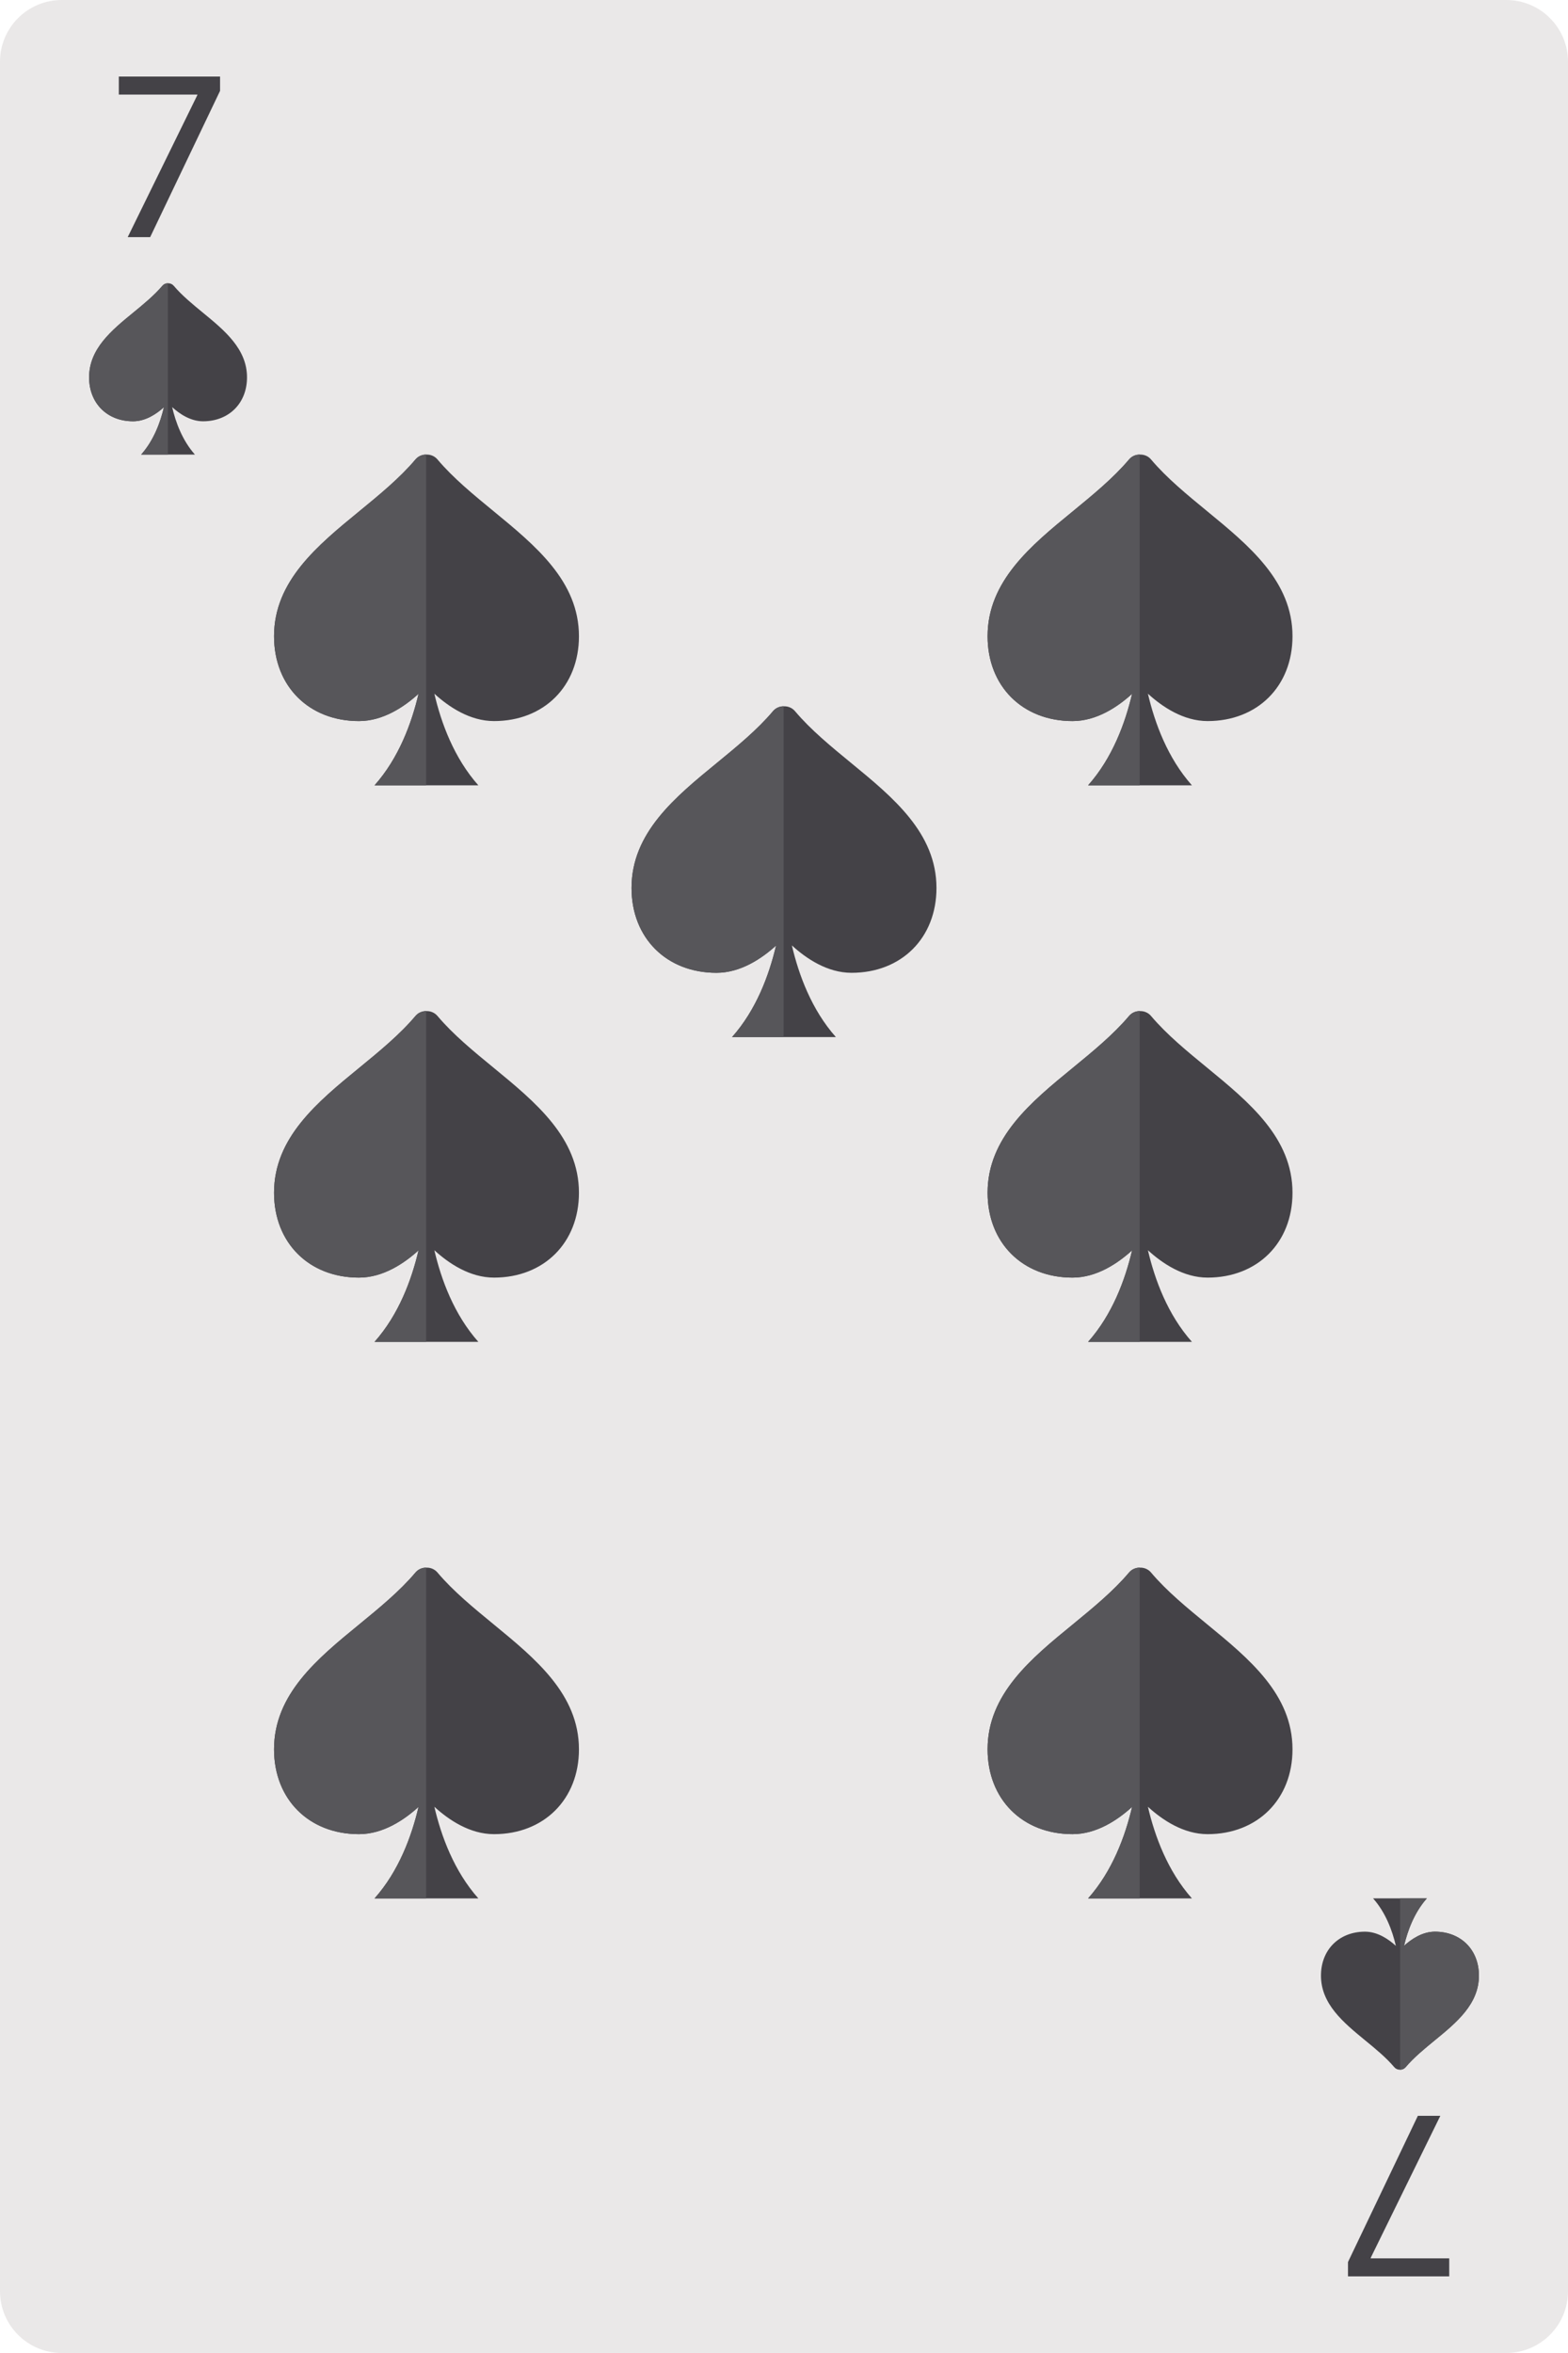 <?xml version="1.0" encoding="UTF-8" standalone="no"?><!-- Generator: Gravit.io --><svg xmlns="http://www.w3.org/2000/svg" xmlns:xlink="http://www.w3.org/1999/xlink" style="isolation:isolate" viewBox="588.892 247.351 69.123 103.683" width="69.123pt" height="103.683pt"><g><path d=" M 658.015 348.313 C 658.015 349.816 656.797 351.034 655.293 351.034 L 591.614 351.034 C 590.111 351.034 588.892 349.816 588.892 348.313 L 588.892 250.071 C 588.892 248.568 590.111 247.351 591.614 247.351 L 655.293 247.351 C 656.797 247.351 658.015 248.568 658.015 250.071 L 658.015 348.313 Z " fill="rgb(234,232,232)"/><path d=" M 610.651 269.877 C 609.778 269.16 608.871 268.419 608.179 267.598 C 608.062 267.458 607.89 267.382 607.712 267.382 L 607.676 267.382 C 607.496 267.382 607.323 267.458 607.206 267.598 C 606.514 268.419 605.608 269.16 604.734 269.877 C 602.883 271.391 600.972 272.96 600.972 275.386 C 600.972 277.588 602.51 279.125 604.716 279.125 C 605.781 279.125 606.71 278.498 607.342 277.924 C 607.038 279.22 606.473 280.754 605.404 281.956 L 609.979 281.956 C 608.909 280.751 608.343 279.216 608.04 277.919 C 608.67 278.494 609.601 279.125 610.669 279.125 C 612.872 279.125 614.414 277.588 614.414 275.386 C 614.414 272.963 612.499 271.395 610.651 269.877 Z " fill="rgb(68,66,71)"/><path d=" M 607.677 281.956 L 607.677 267.382 L 607.676 267.382 C 607.496 267.382 607.323 267.458 607.206 267.598 C 606.514 268.419 605.608 269.16 604.734 269.877 C 602.883 271.391 600.972 272.96 600.972 275.386 C 600.972 277.588 602.51 279.125 604.716 279.125 C 605.781 279.125 606.71 278.498 607.342 277.924 C 607.038 279.22 606.473 280.754 605.404 281.956 L 607.677 281.956 Z " fill="rgb(87,86,90)"/><path d=" M 597.832 261.125 C 597.38 260.754 596.911 260.37 596.552 259.945 C 596.491 259.873 596.403 259.833 596.311 259.833 L 596.292 259.833 C 596.198 259.833 596.11 259.873 596.049 259.945 C 595.69 260.37 595.22 260.754 594.768 261.125 C 593.809 261.909 592.82 262.722 592.82 263.979 C 592.82 265.119 593.615 265.915 594.759 265.915 C 595.311 265.915 595.791 265.591 596.118 265.293 C 595.962 265.965 595.668 266.759 595.115 267.382 L 597.485 267.382 C 596.931 266.758 596.637 265.962 596.481 265.29 C 596.807 265.589 597.289 265.915 597.842 265.915 C 598.984 265.915 599.781 265.119 599.781 263.979 C 599.781 262.724 598.79 261.911 597.832 261.125 Z " fill="rgb(68,66,71)"/><path d=" M 596.292 267.382 L 596.292 259.833 L 596.292 259.833 C 596.198 259.833 596.11 259.873 596.049 259.945 C 595.69 260.37 595.22 260.754 594.768 261.125 C 593.809 261.909 592.82 262.722 592.82 263.979 C 592.82 265.119 593.615 265.915 594.759 265.915 C 595.311 265.915 595.791 265.591 596.118 265.293 C 595.962 265.965 595.668 266.759 595.115 267.382 L 596.292 267.382 Z " fill="rgb(87,86,90)"/><path d=" M 649.074 337.26 C 649.527 337.631 649.996 338.015 650.355 338.44 C 650.415 338.513 650.504 338.552 650.596 338.552 L 650.615 338.552 C 650.708 338.552 650.798 338.513 650.859 338.44 C 651.217 338.015 651.687 337.631 652.139 337.26 C 653.098 336.476 654.088 335.663 654.088 334.406 C 654.088 333.266 653.291 332.47 652.149 332.47 C 651.597 332.47 651.115 332.795 650.788 333.092 C 650.946 332.42 651.239 331.626 651.792 331.003 L 649.422 331.003 C 649.977 331.627 650.27 332.423 650.427 333.095 C 650.1 332.796 649.618 332.47 649.065 332.47 C 647.924 332.47 647.125 333.266 647.125 334.406 C 647.125 335.661 648.117 336.474 649.074 337.26 Z " fill="rgb(68,66,71)"/><path d=" M 650.615 331.003 L 650.615 338.552 L 650.615 338.552 C 650.708 338.552 650.798 338.513 650.859 338.44 C 651.217 338.015 651.687 337.631 652.139 337.26 C 653.098 336.476 654.088 335.663 654.088 334.406 C 654.088 333.266 653.291 332.47 652.149 332.47 C 651.597 332.47 651.115 332.795 650.788 333.092 C 650.946 332.42 651.239 331.626 651.792 331.003 L 650.615 331.003 Z " fill="rgb(87,86,90)"/><path d=" M 642.108 269.877 C 641.235 269.16 640.328 268.419 639.635 267.598 C 639.519 267.458 639.346 267.382 639.169 267.382 L 639.133 267.382 C 638.952 267.382 638.781 267.458 638.663 267.598 C 637.971 268.419 637.064 269.16 636.191 269.877 C 634.339 271.391 632.428 272.96 632.428 275.386 C 632.428 277.588 633.966 279.125 636.173 279.125 C 637.239 279.125 638.167 278.498 638.798 277.924 C 638.495 279.22 637.929 280.754 636.86 281.956 L 641.436 281.956 C 640.365 280.751 639.8 279.216 639.496 277.919 C 640.127 278.494 641.058 279.125 642.126 279.125 C 644.329 279.125 645.87 277.588 645.87 275.386 C 645.87 272.963 643.956 271.395 642.108 269.877 Z " fill="rgb(68,66,71)"/><path d=" M 639.133 281.956 L 639.133 267.382 L 639.133 267.382 C 638.952 267.382 638.781 267.458 638.663 267.598 C 637.971 268.419 637.064 269.16 636.191 269.877 C 634.339 271.391 632.428 272.96 632.428 275.386 C 632.428 277.588 633.966 279.125 636.173 279.125 C 637.239 279.125 638.167 278.498 638.798 277.924 C 638.495 279.22 637.929 280.754 636.86 281.956 L 639.133 281.956 Z " fill="rgb(87,86,90)"/><path d=" M 610.651 294.4 C 609.778 293.684 608.871 292.942 608.179 292.121 C 608.062 291.982 607.89 291.905 607.712 291.905 L 607.676 291.905 C 607.496 291.905 607.323 291.982 607.206 292.121 C 606.514 292.942 605.608 293.684 604.734 294.4 C 602.883 295.914 600.972 297.483 600.972 299.91 C 600.972 302.11 602.51 303.649 604.716 303.649 C 605.781 303.649 606.71 303.021 607.342 302.448 C 607.038 303.743 606.473 305.277 605.404 306.479 L 609.979 306.479 C 608.909 305.275 608.343 303.739 608.04 302.442 C 608.67 303.018 609.601 303.649 610.669 303.649 C 612.872 303.649 614.414 302.11 614.414 299.91 C 614.414 297.486 612.499 295.918 610.651 294.4 Z " fill="rgb(68,66,71)"/><path d=" M 607.677 306.479 L 607.677 291.905 L 607.676 291.905 C 607.496 291.905 607.323 291.982 607.206 292.121 C 606.514 292.942 605.608 293.684 604.734 294.4 C 602.883 295.914 600.972 297.483 600.972 299.91 C 600.972 302.11 602.51 303.649 604.716 303.649 C 605.781 303.649 606.71 303.021 607.342 302.448 C 607.038 303.743 606.473 305.277 605.404 306.479 L 607.677 306.479 Z " fill="rgb(87,86,90)"/><path d=" M 642.108 294.4 C 641.235 293.684 640.328 292.942 639.635 292.121 C 639.519 291.982 639.346 291.905 639.169 291.905 L 639.133 291.905 C 638.952 291.905 638.781 291.982 638.663 292.121 C 637.971 292.942 637.064 293.684 636.191 294.4 C 634.339 295.914 632.428 297.483 632.428 299.91 C 632.428 302.11 633.966 303.649 636.173 303.649 C 637.239 303.649 638.167 303.021 638.798 302.448 C 638.495 303.743 637.929 305.277 636.86 306.479 L 641.436 306.479 C 640.365 305.275 639.8 303.739 639.496 302.442 C 640.127 303.018 641.058 303.649 642.126 303.649 C 644.329 303.649 645.87 302.11 645.87 299.91 C 645.87 297.486 643.956 295.918 642.108 294.4 Z " fill="rgb(68,66,71)"/><path d=" M 639.133 306.479 L 639.133 291.905 L 639.133 291.905 C 638.952 291.905 638.781 291.982 638.663 292.121 C 637.971 292.942 637.064 293.684 636.191 294.4 C 634.339 295.914 632.428 297.483 632.428 299.91 C 632.428 302.11 633.966 303.649 636.173 303.649 C 637.239 303.649 638.167 303.021 638.798 302.448 C 638.495 303.743 637.929 305.277 636.86 306.479 L 639.133 306.479 Z " fill="rgb(87,86,90)"/><path d=" M 610.651 318.925 C 609.778 318.208 608.871 317.467 608.179 316.645 C 608.062 316.506 607.89 316.429 607.712 316.429 L 607.676 316.429 C 607.496 316.429 607.323 316.506 607.206 316.645 C 606.514 317.467 605.608 318.208 604.734 318.925 C 602.883 320.438 600.972 322.007 600.972 324.434 C 600.972 326.635 602.51 328.173 604.716 328.173 C 605.781 328.173 606.71 327.545 607.342 326.972 C 607.038 328.268 606.473 329.802 605.404 331.004 L 609.979 331.004 C 608.909 329.799 608.343 328.263 608.04 326.966 C 608.67 327.542 609.601 328.173 610.669 328.173 C 612.872 328.173 614.414 326.635 614.414 324.434 C 614.414 322.011 612.499 320.442 610.651 318.925 Z " fill="rgb(68,66,71)"/><path d=" M 607.677 331.004 L 607.677 316.429 L 607.676 316.429 C 607.496 316.429 607.323 316.506 607.206 316.645 C 606.514 317.467 605.608 318.208 604.734 318.925 C 602.883 320.438 600.972 322.007 600.972 324.434 C 600.972 326.635 602.51 328.173 604.716 328.173 C 605.781 328.173 606.71 327.545 607.342 326.972 C 607.038 328.268 606.473 329.802 605.404 331.004 L 607.677 331.004 Z " fill="rgb(87,86,90)"/><path d=" M 642.108 318.925 C 641.235 318.208 640.328 317.467 639.635 316.645 C 639.519 316.506 639.346 316.429 639.169 316.429 L 639.133 316.429 C 638.952 316.429 638.781 316.506 638.663 316.645 C 637.971 317.467 637.064 318.208 636.191 318.925 C 634.339 320.438 632.428 322.007 632.428 324.434 C 632.428 326.635 633.966 328.173 636.173 328.173 C 637.239 328.173 638.167 327.545 638.798 326.972 C 638.495 328.268 637.929 329.802 636.86 331.004 L 641.436 331.004 C 640.365 329.799 639.8 328.263 639.496 326.966 C 640.127 327.542 641.058 328.173 642.126 328.173 C 644.329 328.173 645.87 326.635 645.87 324.434 C 645.87 322.011 643.956 320.442 642.108 318.925 Z " fill="rgb(68,66,71)"/><path d=" M 639.133 331.004 L 639.133 316.429 L 639.133 316.429 C 638.952 316.429 638.781 316.506 638.663 316.645 C 637.971 317.467 637.064 318.208 636.191 318.925 C 634.339 320.438 632.428 322.007 632.428 324.434 C 632.428 326.635 633.966 328.173 636.173 328.173 C 637.239 328.173 638.167 327.545 638.798 326.972 C 638.495 328.268 637.929 329.802 636.86 331.004 L 639.133 331.004 Z " fill="rgb(87,86,90)"/><path d=" M 594.13 250.724 L 594.13 251.519 L 597.592 251.519 L 597.592 251.54 L 594.522 257.8 L 595.512 257.8 L 598.593 251.355 L 598.593 250.724 L 594.13 250.724 Z " fill="rgb(68,66,71)"/><path d=" M 652.779 347.659 L 652.779 346.865 L 649.317 346.865 L 649.317 346.843 L 652.387 340.584 L 651.396 340.584 L 648.316 347.028 L 648.316 347.659 L 652.779 347.659 Z " fill="rgb(68,66,71)"/><path d=" M 626.411 280.97 C 625.538 280.253 624.632 279.512 623.94 278.69 C 623.823 278.551 623.651 278.474 623.473 278.474 L 623.437 278.474 C 623.256 278.474 623.084 278.551 622.967 278.69 C 622.275 279.512 621.368 280.253 620.494 280.97 C 618.644 282.483 616.732 284.052 616.732 286.479 C 616.732 288.68 618.271 290.218 620.477 290.218 C 621.542 290.218 622.471 289.59 623.103 289.017 C 622.799 290.312 622.234 291.847 621.164 293.049 L 625.74 293.049 C 624.67 291.844 624.104 290.308 623.801 289.011 C 624.431 289.587 625.362 290.218 626.43 290.218 C 628.633 290.218 630.175 288.68 630.175 286.479 C 630.175 284.056 628.26 282.487 626.411 280.97 Z " fill="rgb(68,66,71)"/><path d=" M 623.438 293.049 L 623.438 278.474 L 623.437 278.474 C 623.256 278.474 623.084 278.551 622.967 278.69 C 622.275 279.512 621.368 280.253 620.494 280.97 C 618.644 282.483 616.732 284.052 616.732 286.479 C 616.732 288.68 618.271 290.218 620.477 290.218 C 621.542 290.218 622.471 289.59 623.103 289.017 C 622.799 290.312 622.234 291.847 621.164 293.049 L 623.438 293.049 Z " fill="rgb(87,86,90)"/></g></svg>